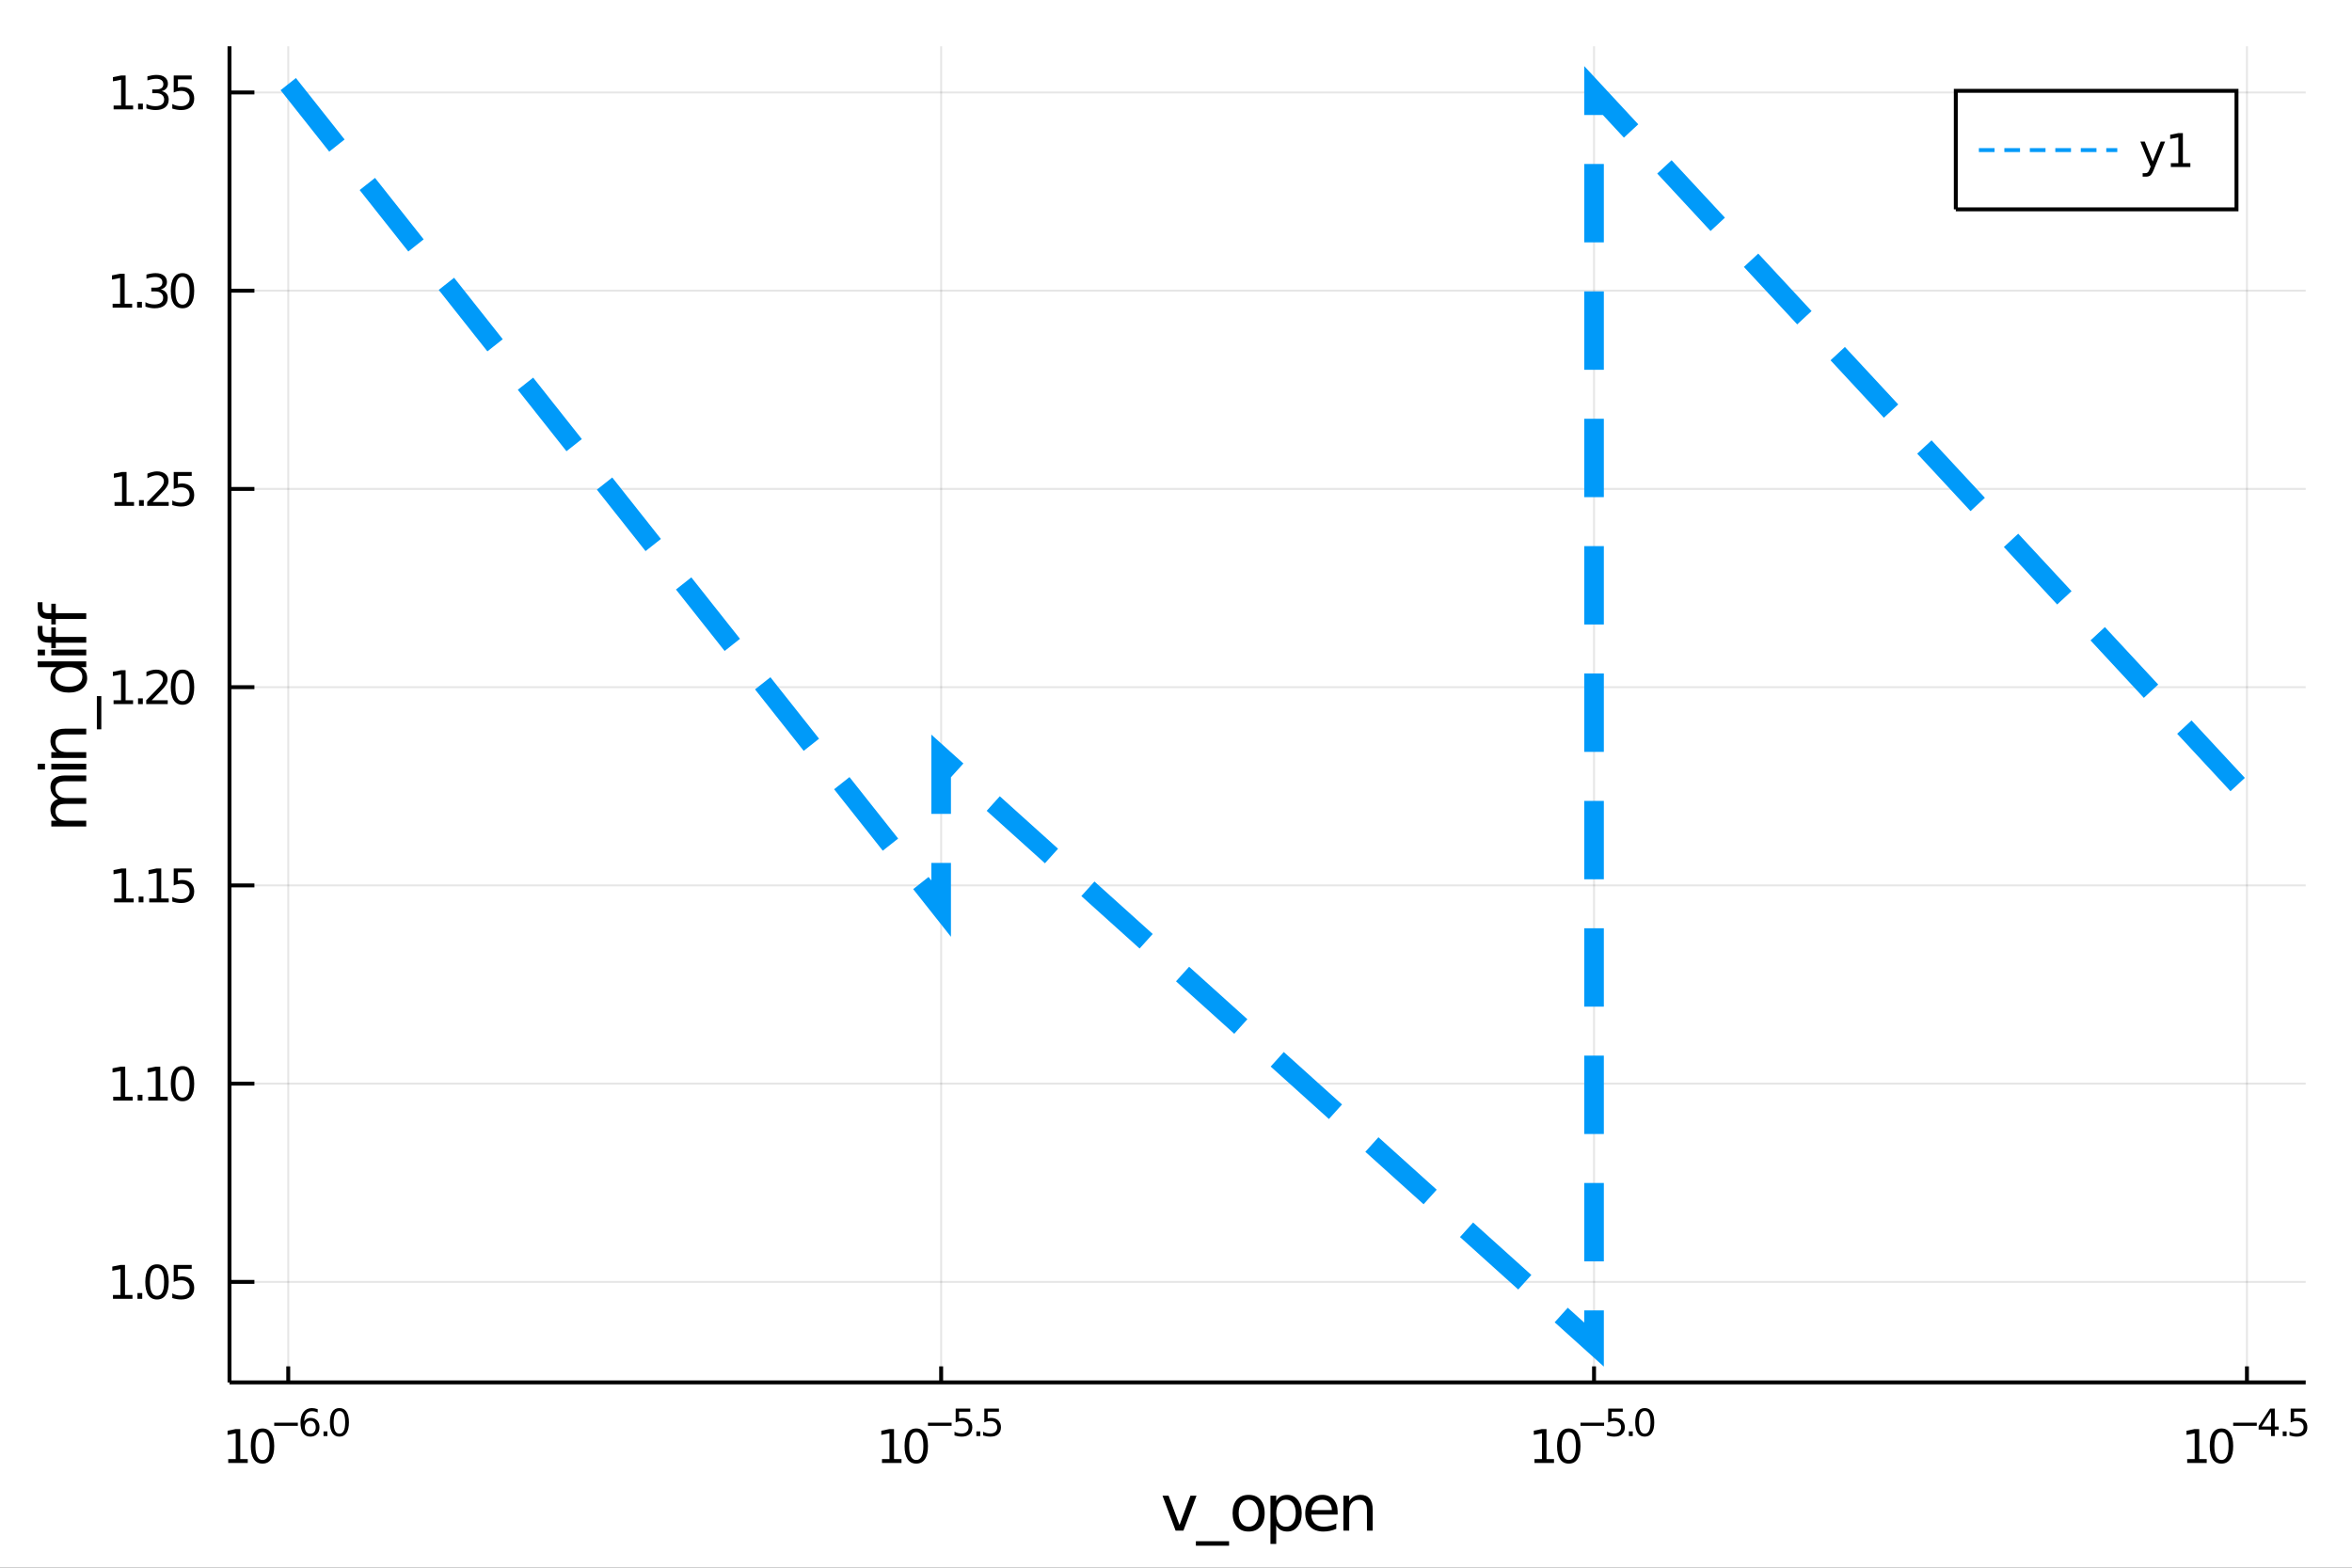 <?xml version="1.0" encoding="utf-8"?>
<svg xmlns="http://www.w3.org/2000/svg" xmlns:xlink="http://www.w3.org/1999/xlink" width="600" height="400" viewBox="0 0 2400 1600">
<rect x="0" y="0" width="2400" height="1600" fill="#333333" stroke="none"/>
<defs>
  <clipPath id="clip020">
    <rect x="0" y="0" width="2400" height="1600"/>
  </clipPath>
</defs>
<path clip-path="url(#clip020)" d="
M0 1600 L2400 1600 L2400 0 L0 0  Z
  " fill="#ffffff" fill-rule="evenodd" fill-opacity="1"/>
<defs>
  <clipPath id="clip021">
    <rect x="480" y="0" width="1681" height="1600"/>
  </clipPath>
</defs>
<path clip-path="url(#clip020)" d="
M234.172 1410.9 L2352.76 1410.9 L2352.76 47.244 L234.172 47.244  Z
  " fill="#ffffff" fill-rule="evenodd" fill-opacity="1"/>
<defs>
  <clipPath id="clip022">
    <rect x="234" y="47" width="2120" height="1365"/>
  </clipPath>
</defs>
<polyline clip-path="url(#clip022)" style="stroke:#000000; stroke-width:2; stroke-opacity:0.1; fill:none" points="
  294.132,1410.9 294.132,47.244 
  "/>
<polyline clip-path="url(#clip022)" style="stroke:#000000; stroke-width:2; stroke-opacity:0.1; fill:none" points="
  960.353,1410.9 960.353,47.244 
  "/>
<polyline clip-path="url(#clip022)" style="stroke:#000000; stroke-width:2; stroke-opacity:0.1; fill:none" points="
  1626.57,1410.9 1626.57,47.244 
  "/>
<polyline clip-path="url(#clip022)" style="stroke:#000000; stroke-width:2; stroke-opacity:0.1; fill:none" points="
  2292.8,1410.9 2292.8,47.244 
  "/>
<polyline clip-path="url(#clip020)" style="stroke:#000000; stroke-width:4; stroke-opacity:1; fill:none" points="
  234.172,1410.9 2352.76,1410.9 
  "/>
<polyline clip-path="url(#clip020)" style="stroke:#000000; stroke-width:4; stroke-opacity:1; fill:none" points="
  294.132,1410.9 294.132,1394.53 
  "/>
<polyline clip-path="url(#clip020)" style="stroke:#000000; stroke-width:4; stroke-opacity:1; fill:none" points="
  960.353,1410.9 960.353,1394.53 
  "/>
<polyline clip-path="url(#clip020)" style="stroke:#000000; stroke-width:4; stroke-opacity:1; fill:none" points="
  1626.57,1410.9 1626.57,1394.53 
  "/>
<polyline clip-path="url(#clip020)" style="stroke:#000000; stroke-width:4; stroke-opacity:1; fill:none" points="
  2292.8,1410.9 2292.8,1394.53 
  "/>
<path clip-path="url(#clip020)" d="M 0 0 M232.893 1489.17 L240.532 1489.17 L240.532 1462.8 L232.222 1464.47 L232.222 1460.21 L240.485 1458.54 L245.161 1458.54 L245.161 1489.17 L252.8 1489.17 L252.8 1493.1 L232.893 1493.1 L232.893 1489.17 Z" fill="#000000" fill-rule="evenodd" fill-opacity="1" /><path clip-path="url(#clip020)" d="M 0 0 M267.87 1461.62 Q264.258 1461.62 262.43 1465.19 Q260.624 1468.73 260.624 1475.86 Q260.624 1482.97 262.43 1486.53 Q264.258 1490.07 267.87 1490.07 Q271.504 1490.07 273.309 1486.53 Q275.138 1482.97 275.138 1475.86 Q275.138 1468.73 273.309 1465.19 Q271.504 1461.62 267.87 1461.62 M267.87 1457.92 Q273.68 1457.92 276.735 1462.53 Q279.814 1467.11 279.814 1475.86 Q279.814 1484.59 276.735 1489.19 Q273.68 1493.78 267.87 1493.78 Q262.059 1493.78 258.981 1489.19 Q255.925 1484.59 255.925 1475.86 Q255.925 1467.11 258.981 1462.53 Q262.059 1457.92 267.87 1457.92 Z" fill="#000000" fill-rule="evenodd" fill-opacity="1" /><path clip-path="url(#clip020)" d="M 0 0 M279.814 1452.02 L303.925 1452.02 L303.925 1455.22 L279.814 1455.22 L279.814 1452.02 Z" fill="#000000" fill-rule="evenodd" fill-opacity="1" /><path clip-path="url(#clip020)" d="M 0 0 M316.64 1450.14 Q314.082 1450.14 312.577 1451.89 Q311.091 1453.64 311.091 1456.68 Q311.091 1459.71 312.577 1461.48 Q314.082 1463.23 316.64 1463.23 Q319.197 1463.23 320.683 1461.48 Q322.188 1459.71 322.188 1456.68 Q322.188 1453.64 320.683 1451.89 Q319.197 1450.14 316.64 1450.14 M324.181 1438.23 L324.181 1441.69 Q322.752 1441.02 321.285 1440.66 Q319.837 1440.3 318.407 1440.3 Q314.646 1440.3 312.652 1442.84 Q310.677 1445.38 310.395 1450.52 Q311.505 1448.88 313.179 1448.01 Q314.853 1447.13 316.865 1447.13 Q321.097 1447.13 323.542 1449.71 Q326.006 1452.26 326.006 1456.68 Q326.006 1461.01 323.448 1463.62 Q320.89 1466.24 316.64 1466.24 Q311.768 1466.24 309.192 1462.51 Q306.615 1458.77 306.615 1451.68 Q306.615 1445.02 309.775 1441.07 Q312.934 1437.11 318.257 1437.11 Q319.686 1437.11 321.135 1437.39 Q322.602 1437.67 324.181 1438.23 Z" fill="#000000" fill-rule="evenodd" fill-opacity="1" /><path clip-path="url(#clip020)" d="M 0 0 M330.125 1460.92 L334.093 1460.92 L334.093 1465.69 L330.125 1465.69 L330.125 1460.92 Z" fill="#000000" fill-rule="evenodd" fill-opacity="1" /><path clip-path="url(#clip020)" d="M 0 0 M346.337 1440.11 Q343.403 1440.11 341.917 1443.01 Q340.45 1445.89 340.45 1451.68 Q340.45 1457.46 341.917 1460.35 Q343.403 1463.23 346.337 1463.23 Q349.29 1463.23 350.757 1460.35 Q352.243 1457.46 352.243 1451.68 Q352.243 1445.89 350.757 1443.01 Q349.29 1440.11 346.337 1440.11 M346.337 1437.11 Q351.058 1437.11 353.54 1440.85 Q356.042 1444.57 356.042 1451.68 Q356.042 1458.77 353.54 1462.51 Q351.058 1466.24 346.337 1466.24 Q341.616 1466.24 339.115 1462.51 Q336.632 1458.77 336.632 1451.68 Q336.632 1444.57 339.115 1440.85 Q341.616 1437.11 346.337 1437.11 Z" fill="#000000" fill-rule="evenodd" fill-opacity="1" /><path clip-path="url(#clip020)" d="M 0 0 M899.989 1489.17 L907.628 1489.17 L907.628 1462.8 L899.318 1464.47 L899.318 1460.21 L907.581 1458.54 L912.257 1458.54 L912.257 1489.17 L919.896 1489.17 L919.896 1493.1 L899.989 1493.1 L899.989 1489.17 Z" fill="#000000" fill-rule="evenodd" fill-opacity="1" /><path clip-path="url(#clip020)" d="M 0 0 M934.966 1461.62 Q931.354 1461.62 929.526 1465.19 Q927.72 1468.73 927.72 1475.86 Q927.72 1482.97 929.526 1486.53 Q931.354 1490.07 934.966 1490.07 Q938.6 1490.07 940.405 1486.53 Q942.234 1482.97 942.234 1475.86 Q942.234 1468.73 940.405 1465.19 Q938.6 1461.62 934.966 1461.62 M934.966 1457.92 Q940.776 1457.92 943.831 1462.53 Q946.91 1467.11 946.91 1475.86 Q946.91 1484.59 943.831 1489.19 Q940.776 1493.78 934.966 1493.78 Q929.155 1493.78 926.077 1489.19 Q923.021 1484.59 923.021 1475.86 Q923.021 1467.11 926.077 1462.53 Q929.155 1457.92 934.966 1457.92 Z" fill="#000000" fill-rule="evenodd" fill-opacity="1" /><path clip-path="url(#clip020)" d="M 0 0 M946.91 1452.02 L971.021 1452.02 L971.021 1455.22 L946.91 1455.22 L946.91 1452.02 Z" fill="#000000" fill-rule="evenodd" fill-opacity="1" /><path clip-path="url(#clip020)" d="M 0 0 M975.178 1437.61 L990.093 1437.61 L990.093 1440.81 L978.657 1440.81 L978.657 1447.69 Q979.485 1447.41 980.312 1447.28 Q981.14 1447.13 981.968 1447.13 Q986.67 1447.13 989.415 1449.71 Q992.161 1452.28 992.161 1456.68 Q992.161 1461.22 989.34 1463.74 Q986.519 1466.24 981.385 1466.24 Q979.617 1466.24 977.773 1465.94 Q975.949 1465.64 973.993 1465.04 L973.993 1461.22 Q975.686 1462.14 977.491 1462.59 Q979.297 1463.04 981.309 1463.04 Q984.563 1463.04 986.463 1461.33 Q988.362 1459.62 988.362 1456.68 Q988.362 1453.75 986.463 1452.04 Q984.563 1450.33 981.309 1450.33 Q979.786 1450.33 978.262 1450.67 Q976.758 1451 975.178 1451.72 L975.178 1437.61 Z" fill="#000000" fill-rule="evenodd" fill-opacity="1" /><path clip-path="url(#clip020)" d="M 0 0 M996.28 1460.92 L1000.25 1460.92 L1000.25 1465.69 L996.28 1465.69 L996.28 1460.92 Z" fill="#000000" fill-rule="evenodd" fill-opacity="1" /><path clip-path="url(#clip020)" d="M 0 0 M1004.41 1437.61 L1019.32 1437.61 L1019.32 1440.81 L1007.88 1440.81 L1007.88 1447.69 Q1008.71 1447.41 1009.54 1447.28 Q1010.37 1447.13 1011.19 1447.13 Q1015.9 1447.13 1018.64 1449.71 Q1021.39 1452.28 1021.39 1456.68 Q1021.39 1461.22 1018.57 1463.74 Q1015.75 1466.24 1010.61 1466.24 Q1008.84 1466.24 1007 1465.94 Q1005.18 1465.64 1003.22 1465.04 L1003.22 1461.22 Q1004.91 1462.14 1006.72 1462.59 Q1008.52 1463.04 1010.54 1463.04 Q1013.79 1463.04 1015.69 1461.33 Q1017.59 1459.62 1017.59 1456.68 Q1017.59 1453.75 1015.69 1452.04 Q1013.79 1450.33 1010.54 1450.33 Q1009.01 1450.33 1007.49 1450.67 Q1005.99 1451 1004.41 1451.72 L1004.41 1437.61 Z" fill="#000000" fill-rule="evenodd" fill-opacity="1" /><path clip-path="url(#clip020)" d="M 0 0 M1565.81 1489.17 L1573.44 1489.17 L1573.44 1462.8 L1565.13 1464.47 L1565.13 1460.21 L1573.4 1458.54 L1578.07 1458.54 L1578.07 1489.17 L1585.71 1489.17 L1585.71 1493.1 L1565.81 1493.1 L1565.81 1489.17 Z" fill="#000000" fill-rule="evenodd" fill-opacity="1" /><path clip-path="url(#clip020)" d="M 0 0 M1600.78 1461.62 Q1597.17 1461.62 1595.34 1465.19 Q1593.54 1468.73 1593.54 1475.86 Q1593.54 1482.97 1595.34 1486.53 Q1597.17 1490.07 1600.78 1490.07 Q1604.42 1490.07 1606.22 1486.53 Q1608.05 1482.97 1608.05 1475.86 Q1608.05 1468.73 1606.22 1465.19 Q1604.42 1461.62 1600.78 1461.62 M1600.78 1457.92 Q1606.59 1457.92 1609.65 1462.53 Q1612.73 1467.11 1612.73 1475.86 Q1612.73 1484.59 1609.65 1489.19 Q1606.59 1493.78 1600.78 1493.78 Q1594.97 1493.78 1591.89 1489.19 Q1588.84 1484.59 1588.84 1475.86 Q1588.84 1467.11 1591.89 1462.53 Q1594.97 1457.92 1600.78 1457.92 Z" fill="#000000" fill-rule="evenodd" fill-opacity="1" /><path clip-path="url(#clip020)" d="M 0 0 M1612.73 1452.02 L1636.84 1452.02 L1636.84 1455.22 L1612.73 1455.22 L1612.73 1452.02 Z" fill="#000000" fill-rule="evenodd" fill-opacity="1" /><path clip-path="url(#clip020)" d="M 0 0 M1641 1437.61 L1655.91 1437.61 L1655.91 1440.81 L1644.47 1440.81 L1644.47 1447.69 Q1645.3 1447.41 1646.13 1447.28 Q1646.96 1447.13 1647.78 1447.13 Q1652.49 1447.13 1655.23 1449.71 Q1657.98 1452.28 1657.98 1456.68 Q1657.98 1461.22 1655.16 1463.74 Q1652.34 1466.24 1647.2 1466.24 Q1645.43 1466.24 1643.59 1465.94 Q1641.77 1465.64 1639.81 1465.04 L1639.81 1461.22 Q1641.5 1462.14 1643.31 1462.59 Q1645.11 1463.04 1647.13 1463.04 Q1650.38 1463.04 1652.28 1461.33 Q1654.18 1459.62 1654.18 1456.68 Q1654.18 1453.75 1652.28 1452.04 Q1650.38 1450.33 1647.13 1450.33 Q1645.6 1450.33 1644.08 1450.67 Q1642.57 1451 1641 1451.72 L1641 1437.61 Z" fill="#000000" fill-rule="evenodd" fill-opacity="1" /><path clip-path="url(#clip020)" d="M 0 0 M1662.1 1460.92 L1666.07 1460.92 L1666.07 1465.69 L1662.1 1465.69 L1662.1 1460.92 Z" fill="#000000" fill-rule="evenodd" fill-opacity="1" /><path clip-path="url(#clip020)" d="M 0 0 M1678.31 1440.11 Q1675.38 1440.11 1673.89 1443.01 Q1672.42 1445.89 1672.42 1451.68 Q1672.42 1457.46 1673.89 1460.35 Q1675.38 1463.23 1678.31 1463.23 Q1681.26 1463.23 1682.73 1460.35 Q1684.22 1457.46 1684.22 1451.68 Q1684.22 1445.89 1682.73 1443.01 Q1681.26 1440.11 1678.31 1440.11 M1678.31 1437.11 Q1683.03 1437.11 1685.51 1440.85 Q1688.01 1444.57 1688.01 1451.68 Q1688.01 1458.77 1685.51 1462.51 Q1683.03 1466.24 1678.31 1466.24 Q1673.59 1466.24 1671.09 1462.51 Q1668.6 1458.77 1668.6 1451.68 Q1668.6 1444.57 1671.09 1440.85 Q1673.59 1437.11 1678.31 1437.11 Z" fill="#000000" fill-rule="evenodd" fill-opacity="1" /><path clip-path="url(#clip020)" d="M 0 0 M2231.83 1489.17 L2239.47 1489.17 L2239.47 1462.8 L2231.16 1464.47 L2231.16 1460.21 L2239.42 1458.54 L2244.1 1458.54 L2244.1 1489.17 L2251.74 1489.17 L2251.74 1493.1 L2231.83 1493.1 L2231.83 1489.17 Z" fill="#000000" fill-rule="evenodd" fill-opacity="1" /><path clip-path="url(#clip020)" d="M 0 0 M2266.81 1461.62 Q2263.2 1461.62 2261.37 1465.19 Q2259.56 1468.73 2259.56 1475.86 Q2259.56 1482.97 2261.37 1486.53 Q2263.2 1490.07 2266.81 1490.07 Q2270.44 1490.07 2272.25 1486.53 Q2274.08 1482.97 2274.08 1475.86 Q2274.08 1468.73 2272.25 1465.19 Q2270.44 1461.62 2266.81 1461.62 M2266.81 1457.92 Q2272.62 1457.92 2275.67 1462.53 Q2278.75 1467.11 2278.75 1475.86 Q2278.75 1484.59 2275.67 1489.19 Q2272.62 1493.78 2266.81 1493.78 Q2261 1493.78 2257.92 1489.19 Q2254.86 1484.59 2254.86 1475.86 Q2254.86 1467.11 2257.92 1462.53 Q2261 1457.92 2266.81 1457.92 Z" fill="#000000" fill-rule="evenodd" fill-opacity="1" /><path clip-path="url(#clip020)" d="M 0 0 M2278.75 1452.02 L2302.86 1452.02 L2302.86 1455.22 L2278.75 1455.22 L2278.75 1452.02 Z" fill="#000000" fill-rule="evenodd" fill-opacity="1" /><path clip-path="url(#clip020)" d="M 0 0 M2317.42 1440.92 L2307.83 1455.91 L2317.42 1455.91 L2317.42 1440.92 M2316.42 1437.61 L2321.2 1437.61 L2321.2 1455.91 L2325.21 1455.91 L2325.21 1459.07 L2321.2 1459.07 L2321.2 1465.69 L2317.42 1465.69 L2317.42 1459.07 L2304.74 1459.07 L2304.74 1455.41 L2316.42 1437.61 Z" fill="#000000" fill-rule="evenodd" fill-opacity="1" /><path clip-path="url(#clip020)" d="M 0 0 M2329.33 1460.92 L2333.29 1460.92 L2333.29 1465.69 L2329.33 1465.69 L2329.33 1460.92 Z" fill="#000000" fill-rule="evenodd" fill-opacity="1" /><path clip-path="url(#clip020)" d="M 0 0 M2337.45 1437.61 L2352.36 1437.61 L2352.36 1440.81 L2340.93 1440.81 L2340.93 1447.69 Q2341.76 1447.41 2342.58 1447.28 Q2343.41 1447.13 2344.24 1447.13 Q2348.94 1447.13 2351.69 1449.71 Q2354.43 1452.28 2354.43 1456.68 Q2354.43 1461.22 2351.61 1463.74 Q2348.79 1466.24 2343.66 1466.24 Q2341.89 1466.24 2340.05 1465.94 Q2338.22 1465.64 2336.27 1465.04 L2336.27 1461.22 Q2337.96 1462.14 2339.76 1462.59 Q2341.57 1463.04 2343.58 1463.04 Q2346.84 1463.04 2348.73 1461.33 Q2350.63 1459.62 2350.63 1456.68 Q2350.63 1453.75 2348.73 1452.04 Q2346.84 1450.33 2343.58 1450.33 Q2342.06 1450.33 2340.53 1450.67 Q2339.03 1451 2337.45 1451.72 L2337.45 1437.61 Z" fill="#000000" fill-rule="evenodd" fill-opacity="1" /><path clip-path="url(#clip020)" d="M 0 0 M1186.23 1526.54 L1192.44 1526.54 L1203.58 1556.46 L1214.72 1526.54 L1220.93 1526.54 L1207.56 1562.19 L1199.6 1562.19 L1186.23 1526.54 Z" fill="#000000" fill-rule="evenodd" fill-opacity="1" /><path clip-path="url(#clip020)" d="M 0 0 M1254.16 1573.01 L1254.16 1577.56 L1220.29 1577.56 L1220.29 1573.01 L1254.16 1573.01 Z" fill="#000000" fill-rule="evenodd" fill-opacity="1" /><path clip-path="url(#clip020)" d="M 0 0 M1274.11 1530.64 Q1269.4 1530.64 1266.66 1534.34 Q1263.93 1538 1263.93 1544.39 Q1263.93 1550.79 1266.63 1554.48 Q1269.37 1558.14 1274.11 1558.14 Q1278.79 1558.14 1281.53 1554.45 Q1284.27 1550.76 1284.27 1544.39 Q1284.27 1538.06 1281.53 1534.37 Q1278.79 1530.64 1274.11 1530.64 M1274.11 1525.68 Q1281.75 1525.68 1286.11 1530.64 Q1290.47 1535.61 1290.47 1544.39 Q1290.47 1553.15 1286.11 1558.14 Q1281.75 1563.11 1274.11 1563.11 Q1266.44 1563.11 1262.08 1558.14 Q1257.75 1553.15 1257.75 1544.39 Q1257.75 1535.61 1262.08 1530.64 Q1266.44 1525.68 1274.11 1525.68 Z" fill="#000000" fill-rule="evenodd" fill-opacity="1" /><path clip-path="url(#clip020)" d="M 0 0 M1302.28 1556.84 L1302.28 1575.74 L1296.39 1575.74 L1296.39 1526.54 L1302.28 1526.54 L1302.28 1531.95 Q1304.13 1528.77 1306.93 1527.24 Q1309.76 1525.68 1313.67 1525.68 Q1320.17 1525.68 1324.21 1530.83 Q1328.28 1535.99 1328.28 1544.39 Q1328.28 1552.8 1324.21 1557.95 Q1320.17 1563.11 1313.67 1563.11 Q1309.76 1563.11 1306.93 1561.58 Q1304.13 1560.02 1302.28 1556.84 M1322.2 1544.39 Q1322.2 1537.93 1319.53 1534.27 Q1316.89 1530.58 1312.24 1530.58 Q1307.6 1530.58 1304.92 1534.27 Q1302.28 1537.93 1302.28 1544.39 Q1302.28 1550.85 1304.92 1554.55 Q1307.6 1558.21 1312.24 1558.21 Q1316.89 1558.21 1319.53 1554.55 Q1322.2 1550.85 1322.2 1544.39 Z" fill="#000000" fill-rule="evenodd" fill-opacity="1" /><path clip-path="url(#clip020)" d="M 0 0 M1364.92 1542.9 L1364.92 1545.76 L1337.99 1545.76 Q1338.37 1551.81 1341.62 1554.99 Q1344.9 1558.14 1350.72 1558.14 Q1354.1 1558.14 1357.25 1557.32 Q1360.43 1556.49 1363.55 1554.83 L1363.55 1560.37 Q1360.4 1561.71 1357.09 1562.41 Q1353.78 1563.11 1350.37 1563.11 Q1341.84 1563.11 1336.85 1558.14 Q1331.88 1553.18 1331.88 1544.71 Q1331.88 1535.96 1336.59 1530.83 Q1341.33 1525.68 1349.35 1525.68 Q1356.55 1525.68 1360.72 1530.33 Q1364.92 1534.94 1364.92 1542.9 M1359.06 1541.18 Q1359 1536.37 1356.36 1533.51 Q1353.75 1530.64 1349.42 1530.64 Q1344.52 1530.64 1341.56 1533.41 Q1338.63 1536.18 1338.18 1541.21 L1359.06 1541.18 Z" fill="#000000" fill-rule="evenodd" fill-opacity="1" /><path clip-path="url(#clip020)" d="M 0 0 M1400.69 1540.67 L1400.69 1562.19 L1394.84 1562.19 L1394.84 1540.86 Q1394.84 1535.8 1392.86 1533.29 Q1390.89 1530.77 1386.94 1530.77 Q1382.2 1530.77 1379.46 1533.79 Q1376.73 1536.82 1376.73 1542.04 L1376.73 1562.19 L1370.84 1562.19 L1370.84 1526.54 L1376.73 1526.54 L1376.73 1532.08 Q1378.83 1528.86 1381.66 1527.27 Q1384.53 1525.68 1388.25 1525.68 Q1394.39 1525.68 1397.54 1529.5 Q1400.69 1533.29 1400.69 1540.67 Z" fill="#000000" fill-rule="evenodd" fill-opacity="1" /><polyline clip-path="url(#clip022)" style="stroke:#000000; stroke-width:2; stroke-opacity:0.1; fill:none" points="
  234.172,1308.31 2352.76,1308.31 
  "/>
<polyline clip-path="url(#clip022)" style="stroke:#000000; stroke-width:2; stroke-opacity:0.1; fill:none" points="
  234.172,1105.98 2352.76,1105.98 
  "/>
<polyline clip-path="url(#clip022)" style="stroke:#000000; stroke-width:2; stroke-opacity:0.1; fill:none" points="
  234.172,903.66 2352.76,903.66 
  "/>
<polyline clip-path="url(#clip022)" style="stroke:#000000; stroke-width:2; stroke-opacity:0.1; fill:none" points="
  234.172,701.335 2352.76,701.335 
  "/>
<polyline clip-path="url(#clip022)" style="stroke:#000000; stroke-width:2; stroke-opacity:0.1; fill:none" points="
  234.172,499.011 2352.76,499.011 
  "/>
<polyline clip-path="url(#clip022)" style="stroke:#000000; stroke-width:2; stroke-opacity:0.1; fill:none" points="
  234.172,296.686 2352.76,296.686 
  "/>
<polyline clip-path="url(#clip022)" style="stroke:#000000; stroke-width:2; stroke-opacity:0.1; fill:none" points="
  234.172,94.362 2352.76,94.362 
  "/>
<polyline clip-path="url(#clip020)" style="stroke:#000000; stroke-width:4; stroke-opacity:1; fill:none" points="
  234.172,1410.9 234.172,47.244 
  "/>
<polyline clip-path="url(#clip020)" style="stroke:#000000; stroke-width:4; stroke-opacity:1; fill:none" points="
  234.172,1308.31 259.595,1308.31 
  "/>
<polyline clip-path="url(#clip020)" style="stroke:#000000; stroke-width:4; stroke-opacity:1; fill:none" points="
  234.172,1105.98 259.595,1105.98 
  "/>
<polyline clip-path="url(#clip020)" style="stroke:#000000; stroke-width:4; stroke-opacity:1; fill:none" points="
  234.172,903.66 259.595,903.66 
  "/>
<polyline clip-path="url(#clip020)" style="stroke:#000000; stroke-width:4; stroke-opacity:1; fill:none" points="
  234.172,701.335 259.595,701.335 
  "/>
<polyline clip-path="url(#clip020)" style="stroke:#000000; stroke-width:4; stroke-opacity:1; fill:none" points="
  234.172,499.011 259.595,499.011 
  "/>
<polyline clip-path="url(#clip020)" style="stroke:#000000; stroke-width:4; stroke-opacity:1; fill:none" points="
  234.172,296.686 259.595,296.686 
  "/>
<polyline clip-path="url(#clip020)" style="stroke:#000000; stroke-width:4; stroke-opacity:1; fill:none" points="
  234.172,94.362 259.595,94.362 
  "/>
<path clip-path="url(#clip020)" d="M 0 0 M115.279 1321.65 L122.918 1321.65 L122.918 1295.29 L114.607 1296.95 L114.607 1292.7 L122.871 1291.03 L127.547 1291.03 L127.547 1321.65 L135.186 1321.65 L135.186 1325.59 L115.279 1325.59 L115.279 1321.65 Z" fill="#000000" fill-rule="evenodd" fill-opacity="1" /><path clip-path="url(#clip020)" d="M 0 0 M140.255 1319.71 L145.14 1319.71 L145.14 1325.59 L140.255 1325.59 L140.255 1319.71 Z" fill="#000000" fill-rule="evenodd" fill-opacity="1" /><path clip-path="url(#clip020)" d="M 0 0 M160.209 1294.11 Q156.598 1294.11 154.769 1297.67 Q152.964 1301.21 152.964 1308.34 Q152.964 1315.45 154.769 1319.01 Q156.598 1322.56 160.209 1322.56 Q163.843 1322.56 165.649 1319.01 Q167.477 1315.45 167.477 1308.34 Q167.477 1301.21 165.649 1297.67 Q163.843 1294.11 160.209 1294.11 M160.209 1290.4 Q166.019 1290.4 169.075 1295.01 Q172.153 1299.59 172.153 1308.34 Q172.153 1317.07 169.075 1321.68 Q166.019 1326.26 160.209 1326.26 Q154.399 1326.26 151.32 1321.68 Q148.265 1317.07 148.265 1308.34 Q148.265 1299.59 151.32 1295.01 Q154.399 1290.4 160.209 1290.4 Z" fill="#000000" fill-rule="evenodd" fill-opacity="1" /><path clip-path="url(#clip020)" d="M 0 0 M177.269 1291.03 L195.625 1291.03 L195.625 1294.96 L181.551 1294.96 L181.551 1303.44 Q182.57 1303.09 183.588 1302.93 Q184.607 1302.74 185.626 1302.74 Q191.413 1302.74 194.792 1305.91 Q198.172 1309.08 198.172 1314.5 Q198.172 1320.08 194.7 1323.18 Q191.227 1326.26 184.908 1326.26 Q182.732 1326.26 180.464 1325.89 Q178.218 1325.52 175.811 1324.78 L175.811 1320.08 Q177.894 1321.21 180.116 1321.77 Q182.338 1322.32 184.815 1322.32 Q188.82 1322.32 191.158 1320.22 Q193.496 1318.11 193.496 1314.5 Q193.496 1310.89 191.158 1308.78 Q188.82 1306.68 184.815 1306.68 Q182.94 1306.68 181.065 1307.09 Q179.214 1307.51 177.269 1308.39 L177.269 1291.03 Z" fill="#000000" fill-rule="evenodd" fill-opacity="1" /><path clip-path="url(#clip020)" d="M 0 0 M115.51 1119.33 L123.149 1119.33 L123.149 1092.96 L114.839 1094.63 L114.839 1090.37 L123.103 1088.7 L127.779 1088.7 L127.779 1119.33 L135.417 1119.33 L135.417 1123.26 L115.51 1123.26 L115.51 1119.33 Z" fill="#000000" fill-rule="evenodd" fill-opacity="1" /><path clip-path="url(#clip020)" d="M 0 0 M140.487 1117.38 L145.371 1117.38 L145.371 1123.26 L140.487 1123.26 L140.487 1117.38 Z" fill="#000000" fill-rule="evenodd" fill-opacity="1" /><path clip-path="url(#clip020)" d="M 0 0 M151.251 1119.33 L158.89 1119.33 L158.89 1092.96 L150.579 1094.63 L150.579 1090.37 L158.843 1088.7 L163.519 1088.7 L163.519 1119.33 L171.158 1119.33 L171.158 1123.26 L151.251 1123.26 L151.251 1119.33 Z" fill="#000000" fill-rule="evenodd" fill-opacity="1" /><path clip-path="url(#clip020)" d="M 0 0 M186.227 1091.78 Q182.616 1091.78 180.788 1095.35 Q178.982 1098.89 178.982 1106.02 Q178.982 1113.13 180.788 1116.69 Q182.616 1120.23 186.227 1120.23 Q189.862 1120.23 191.667 1116.69 Q193.496 1113.13 193.496 1106.02 Q193.496 1098.89 191.667 1095.35 Q189.862 1091.78 186.227 1091.78 M186.227 1088.08 Q192.038 1088.08 195.093 1092.69 Q198.172 1097.27 198.172 1106.02 Q198.172 1114.75 195.093 1119.35 Q192.038 1123.94 186.227 1123.94 Q180.417 1123.94 177.339 1119.35 Q174.283 1114.75 174.283 1106.02 Q174.283 1097.27 177.339 1092.69 Q180.417 1088.08 186.227 1088.08 Z" fill="#000000" fill-rule="evenodd" fill-opacity="1" /><path clip-path="url(#clip020)" d="M 0 0 M116.506 917.005 L124.144 917.005 L124.144 890.639 L115.834 892.306 L115.834 888.046 L124.098 886.38 L128.774 886.38 L128.774 917.005 L136.413 917.005 L136.413 920.94 L116.506 920.94 L116.506 917.005 Z" fill="#000000" fill-rule="evenodd" fill-opacity="1" /><path clip-path="url(#clip020)" d="M 0 0 M141.482 915.06 L146.366 915.06 L146.366 920.94 L141.482 920.94 L141.482 915.06 Z" fill="#000000" fill-rule="evenodd" fill-opacity="1" /><path clip-path="url(#clip020)" d="M 0 0 M152.246 917.005 L159.885 917.005 L159.885 890.639 L151.575 892.306 L151.575 888.046 L159.839 886.38 L164.515 886.38 L164.515 917.005 L172.153 917.005 L172.153 920.94 L152.246 920.94 L152.246 917.005 Z" fill="#000000" fill-rule="evenodd" fill-opacity="1" /><path clip-path="url(#clip020)" d="M 0 0 M177.269 886.38 L195.625 886.38 L195.625 890.315 L181.551 890.315 L181.551 898.787 Q182.57 898.44 183.588 898.278 Q184.607 898.093 185.626 898.093 Q191.413 898.093 194.792 901.264 Q198.172 904.435 198.172 909.852 Q198.172 915.43 194.7 918.532 Q191.227 921.611 184.908 921.611 Q182.732 921.611 180.464 921.241 Q178.218 920.87 175.811 920.13 L175.811 915.43 Q177.894 916.565 180.116 917.12 Q182.338 917.676 184.815 917.676 Q188.82 917.676 191.158 915.569 Q193.496 913.463 193.496 909.852 Q193.496 906.241 191.158 904.134 Q188.82 902.028 184.815 902.028 Q182.94 902.028 181.065 902.444 Q179.214 902.861 177.269 903.741 L177.269 886.38 Z" fill="#000000" fill-rule="evenodd" fill-opacity="1" /><path clip-path="url(#clip020)" d="M 0 0 M115.881 714.68 L123.519 714.68 L123.519 688.314 L115.209 689.981 L115.209 685.722 L123.473 684.055 L128.149 684.055 L128.149 714.68 L135.788 714.68 L135.788 718.615 L115.881 718.615 L115.881 714.68 Z" fill="#000000" fill-rule="evenodd" fill-opacity="1" /><path clip-path="url(#clip020)" d="M 0 0 M140.857 712.736 L145.741 712.736 L145.741 718.615 L140.857 718.615 L140.857 712.736 Z" fill="#000000" fill-rule="evenodd" fill-opacity="1" /><path clip-path="url(#clip020)" d="M 0 0 M154.839 714.68 L171.158 714.68 L171.158 718.615 L149.214 718.615 L149.214 714.68 Q151.876 711.925 156.459 707.296 Q161.065 702.643 162.246 701.3 Q164.491 698.777 165.371 697.041 Q166.274 695.282 166.274 693.592 Q166.274 690.838 164.329 689.101 Q162.408 687.365 159.306 687.365 Q157.107 687.365 154.653 688.129 Q152.223 688.893 149.445 690.444 L149.445 685.722 Q152.269 684.588 154.723 684.009 Q157.177 683.43 159.214 683.43 Q164.584 683.43 167.778 686.115 Q170.973 688.801 170.973 693.291 Q170.973 695.421 170.163 697.342 Q169.376 699.24 167.269 701.833 Q166.69 702.504 163.589 705.722 Q160.487 708.916 154.839 714.68 Z" fill="#000000" fill-rule="evenodd" fill-opacity="1" /><path clip-path="url(#clip020)" d="M 0 0 M186.227 687.134 Q182.616 687.134 180.788 690.699 Q178.982 694.24 178.982 701.37 Q178.982 708.476 180.788 712.041 Q182.616 715.583 186.227 715.583 Q189.862 715.583 191.667 712.041 Q193.496 708.476 193.496 701.37 Q193.496 694.24 191.667 690.699 Q189.862 687.134 186.227 687.134 M186.227 683.43 Q192.038 683.43 195.093 688.037 Q198.172 692.62 198.172 701.37 Q198.172 710.097 195.093 714.703 Q192.038 719.287 186.227 719.287 Q180.417 719.287 177.339 714.703 Q174.283 710.097 174.283 701.37 Q174.283 692.62 177.339 688.037 Q180.417 683.43 186.227 683.43 Z" fill="#000000" fill-rule="evenodd" fill-opacity="1" /><path clip-path="url(#clip020)" d="M 0 0 M116.876 512.356 L124.515 512.356 L124.515 485.99 L116.205 487.657 L116.205 483.397 L124.468 481.731 L129.144 481.731 L129.144 512.356 L136.783 512.356 L136.783 516.291 L116.876 516.291 L116.876 512.356 Z" fill="#000000" fill-rule="evenodd" fill-opacity="1" /><path clip-path="url(#clip020)" d="M 0 0 M141.853 510.411 L146.737 510.411 L146.737 516.291 L141.853 516.291 L141.853 510.411 Z" fill="#000000" fill-rule="evenodd" fill-opacity="1" /><path clip-path="url(#clip020)" d="M 0 0 M155.834 512.356 L172.153 512.356 L172.153 516.291 L150.209 516.291 L150.209 512.356 Q152.871 509.601 157.454 504.971 Q162.061 500.319 163.241 498.976 Q165.487 496.453 166.366 494.717 Q167.269 492.958 167.269 491.268 Q167.269 488.513 165.325 486.777 Q163.403 485.041 160.302 485.041 Q158.103 485.041 155.649 485.805 Q153.218 486.569 150.441 488.12 L150.441 483.397 Q153.265 482.263 155.718 481.684 Q158.172 481.106 160.209 481.106 Q165.579 481.106 168.774 483.791 Q171.968 486.476 171.968 490.967 Q171.968 493.096 171.158 495.018 Q170.371 496.916 168.264 499.508 Q167.686 500.18 164.584 503.397 Q161.482 506.592 155.834 512.356 Z" fill="#000000" fill-rule="evenodd" fill-opacity="1" /><path clip-path="url(#clip020)" d="M 0 0 M177.269 481.731 L195.625 481.731 L195.625 485.666 L181.551 485.666 L181.551 494.138 Q182.57 493.791 183.588 493.629 Q184.607 493.444 185.626 493.444 Q191.413 493.444 194.792 496.615 Q198.172 499.786 198.172 505.203 Q198.172 510.781 194.7 513.883 Q191.227 516.962 184.908 516.962 Q182.732 516.962 180.464 516.592 Q178.218 516.221 175.811 515.481 L175.811 510.781 Q177.894 511.916 180.116 512.471 Q182.338 513.027 184.815 513.027 Q188.82 513.027 191.158 510.92 Q193.496 508.814 193.496 505.203 Q193.496 501.592 191.158 499.485 Q188.82 497.379 184.815 497.379 Q182.94 497.379 181.065 497.795 Q179.214 498.212 177.269 499.092 L177.269 481.731 Z" fill="#000000" fill-rule="evenodd" fill-opacity="1" /><path clip-path="url(#clip020)" d="M 0 0 M114.931 310.031 L122.57 310.031 L122.57 283.665 L114.26 285.332 L114.26 281.073 L122.524 279.406 L127.2 279.406 L127.2 310.031 L134.839 310.031 L134.839 313.966 L114.931 313.966 L114.931 310.031 Z" fill="#000000" fill-rule="evenodd" fill-opacity="1" /><path clip-path="url(#clip020)" d="M 0 0 M139.908 308.087 L144.792 308.087 L144.792 313.966 L139.908 313.966 L139.908 308.087 Z" fill="#000000" fill-rule="evenodd" fill-opacity="1" /><path clip-path="url(#clip020)" d="M 0 0 M164.028 295.332 Q167.385 296.05 169.26 298.318 Q171.158 300.587 171.158 303.92 Q171.158 309.036 167.64 311.837 Q164.121 314.638 157.64 314.638 Q155.464 314.638 153.149 314.198 Q150.857 313.781 148.403 312.925 L148.403 308.411 Q150.348 309.545 152.663 310.124 Q154.978 310.702 157.501 310.702 Q161.899 310.702 164.19 308.966 Q166.505 307.23 166.505 303.92 Q166.505 300.864 164.352 299.152 Q162.223 297.415 158.403 297.415 L154.376 297.415 L154.376 293.573 L158.589 293.573 Q162.038 293.573 163.866 292.207 Q165.695 290.818 165.695 288.226 Q165.695 285.564 163.797 284.152 Q161.922 282.716 158.403 282.716 Q156.482 282.716 154.283 283.133 Q152.084 283.55 149.445 284.429 L149.445 280.263 Q152.107 279.522 154.422 279.152 Q156.76 278.781 158.82 278.781 Q164.144 278.781 167.246 281.212 Q170.348 283.619 170.348 287.74 Q170.348 290.61 168.704 292.601 Q167.061 294.568 164.028 295.332 Z" fill="#000000" fill-rule="evenodd" fill-opacity="1" /><path clip-path="url(#clip020)" d="M 0 0 M186.227 282.485 Q182.616 282.485 180.788 286.05 Q178.982 289.591 178.982 296.721 Q178.982 303.827 180.788 307.392 Q182.616 310.934 186.227 310.934 Q189.862 310.934 191.667 307.392 Q193.496 303.827 193.496 296.721 Q193.496 289.591 191.667 286.05 Q189.862 282.485 186.227 282.485 M186.227 278.781 Q192.038 278.781 195.093 283.388 Q198.172 287.971 198.172 296.721 Q198.172 305.448 195.093 310.054 Q192.038 314.638 186.227 314.638 Q180.417 314.638 177.339 310.054 Q174.283 305.448 174.283 296.721 Q174.283 287.971 177.339 283.388 Q180.417 278.781 186.227 278.781 Z" fill="#000000" fill-rule="evenodd" fill-opacity="1" /><path clip-path="url(#clip020)" d="M 0 0 M115.927 107.707 L123.566 107.707 L123.566 81.341 L115.256 83.008 L115.256 78.748 L123.519 77.082 L128.195 77.082 L128.195 107.707 L135.834 107.707 L135.834 111.642 L115.927 111.642 L115.927 107.707 Z" fill="#000000" fill-rule="evenodd" fill-opacity="1" /><path clip-path="url(#clip020)" d="M 0 0 M140.904 105.762 L145.788 105.762 L145.788 111.642 L140.904 111.642 L140.904 105.762 Z" fill="#000000" fill-rule="evenodd" fill-opacity="1" /><path clip-path="url(#clip020)" d="M 0 0 M165.024 93.008 Q168.38 93.725 170.255 95.994 Q172.153 98.262 172.153 101.596 Q172.153 106.711 168.635 109.512 Q165.116 112.313 158.635 112.313 Q156.459 112.313 154.144 111.873 Q151.853 111.457 149.399 110.6 L149.399 106.086 Q151.343 107.22 153.658 107.799 Q155.973 108.378 158.496 108.378 Q162.894 108.378 165.186 106.642 Q167.501 104.906 167.501 101.596 Q167.501 98.54 165.348 96.827 Q163.218 95.091 159.399 95.091 L155.371 95.091 L155.371 91.248 L159.584 91.248 Q163.033 91.248 164.862 89.883 Q166.69 88.494 166.69 85.901 Q166.69 83.239 164.792 81.827 Q162.917 80.392 159.399 80.392 Q157.478 80.392 155.278 80.809 Q153.079 81.225 150.441 82.105 L150.441 77.938 Q153.103 77.198 155.417 76.827 Q157.755 76.457 159.815 76.457 Q165.14 76.457 168.241 78.887 Q171.343 81.295 171.343 85.415 Q171.343 88.285 169.7 90.276 Q168.056 92.244 165.024 93.008 Z" fill="#000000" fill-rule="evenodd" fill-opacity="1" /><path clip-path="url(#clip020)" d="M 0 0 M177.269 77.082 L195.625 77.082 L195.625 81.017 L181.551 81.017 L181.551 89.489 Q182.57 89.142 183.588 88.98 Q184.607 88.795 185.626 88.795 Q191.413 88.795 194.792 91.966 Q198.172 95.137 198.172 100.554 Q198.172 106.133 194.7 109.234 Q191.227 112.313 184.908 112.313 Q182.732 112.313 180.464 111.943 Q178.218 111.572 175.811 110.832 L175.811 106.133 Q177.894 107.267 180.116 107.822 Q182.338 108.378 184.815 108.378 Q188.82 108.378 191.158 106.271 Q193.496 104.165 193.496 100.554 Q193.496 96.943 191.158 94.836 Q188.82 92.73 184.815 92.73 Q182.94 92.73 181.065 93.147 Q179.214 93.563 177.269 94.443 L177.269 77.082 Z" fill="#000000" fill-rule="evenodd" fill-opacity="1" /><path clip-path="url(#clip020)" d="M 0 0 M59.199 815.533 Q55.253 813.336 53.375 810.281 Q51.497 807.225 51.497 803.088 Q51.497 797.518 55.412 794.494 Q59.295 791.47 66.488 791.47 L88.004 791.47 L88.004 797.358 L66.679 797.358 Q61.555 797.358 59.072 799.173 Q56.589 800.987 56.589 804.711 Q56.589 809.262 59.613 811.904 Q62.637 814.546 67.857 814.546 L88.004 814.546 L88.004 820.434 L66.679 820.434 Q61.523 820.434 59.072 822.248 Q56.589 824.063 56.589 827.85 Q56.589 832.338 59.645 834.98 Q62.669 837.622 67.857 837.622 L88.004 837.622 L88.004 843.51 L52.356 843.51 L52.356 837.622 L57.894 837.622 Q54.616 835.616 53.056 832.815 Q51.497 830.015 51.497 826.163 Q51.497 822.28 53.47 819.575 Q55.444 816.838 59.199 815.533 Z" fill="#000000" fill-rule="evenodd" fill-opacity="1" /><path clip-path="url(#clip020)" d="M 0 0 M52.356 785.327 L52.356 779.471 L88.004 779.471 L88.004 785.327 L52.356 785.327 M38.479 785.327 L38.479 779.471 L45.895 779.471 L45.895 785.327 L38.479 785.327 Z" fill="#000000" fill-rule="evenodd" fill-opacity="1" /><path clip-path="url(#clip020)" d="M 0 0 M66.488 743.696 L88.004 743.696 L88.004 749.552 L66.679 749.552 Q61.618 749.552 59.104 751.525 Q56.589 753.499 56.589 757.446 Q56.589 762.188 59.613 764.925 Q62.637 767.662 67.857 767.662 L88.004 767.662 L88.004 773.551 L52.356 773.551 L52.356 767.662 L57.894 767.662 Q54.68 765.562 53.088 762.729 Q51.497 759.864 51.497 756.141 Q51.497 749.998 55.316 746.847 Q59.104 743.696 66.488 743.696 Z" fill="#000000" fill-rule="evenodd" fill-opacity="1" /><path clip-path="url(#clip020)" d="M 0 0 M98.826 710.467 L103.377 710.467 L103.377 744.332 L98.826 744.332 L98.826 710.467 Z" fill="#000000" fill-rule="evenodd" fill-opacity="1" /><path clip-path="url(#clip020)" d="M 0 0 M57.767 680.866 L38.479 680.866 L38.479 675.01 L88.004 675.01 L88.004 680.866 L82.657 680.866 Q85.84 682.712 87.399 685.545 Q88.927 688.346 88.927 692.292 Q88.927 698.754 83.771 702.828 Q78.615 706.87 70.212 706.87 Q61.809 706.87 56.653 702.828 Q51.497 698.754 51.497 692.292 Q51.497 688.346 53.056 685.545 Q54.584 682.712 57.767 680.866 M70.212 700.823 Q76.673 700.823 80.365 698.181 Q84.026 695.507 84.026 690.86 Q84.026 686.213 80.365 683.54 Q76.673 680.866 70.212 680.866 Q63.751 680.866 60.09 683.54 Q56.398 686.213 56.398 690.86 Q56.398 695.507 60.09 698.181 Q63.751 700.823 70.212 700.823 Z" fill="#000000" fill-rule="evenodd" fill-opacity="1" /><path clip-path="url(#clip020)" d="M 0 0 M52.356 668.867 L52.356 663.01 L88.004 663.01 L88.004 668.867 L52.356 668.867 M38.479 668.867 L38.479 663.01 L45.895 663.01 L45.895 668.867 L38.479 668.867 Z" fill="#000000" fill-rule="evenodd" fill-opacity="1" /><path clip-path="url(#clip020)" d="M 0 0 M38.479 638.821 L43.349 638.821 L43.349 644.422 Q43.349 647.573 44.622 648.815 Q45.895 650.024 49.205 650.024 L52.356 650.024 L52.356 640.38 L56.908 640.38 L56.908 650.024 L88.004 650.024 L88.004 655.912 L56.908 655.912 L56.908 661.514 L52.356 661.514 L52.356 655.912 L49.874 655.912 Q43.922 655.912 41.216 653.143 Q38.479 650.374 38.479 644.359 L38.479 638.821 Z" fill="#000000" fill-rule="evenodd" fill-opacity="1" /><path clip-path="url(#clip020)" d="M 0 0 M38.479 614.631 L43.349 614.631 L43.349 620.233 Q43.349 623.384 44.622 624.625 Q45.895 625.835 49.205 625.835 L52.356 625.835 L52.356 616.19 L56.908 616.19 L56.908 625.835 L88.004 625.835 L88.004 631.723 L56.908 631.723 L56.908 637.325 L52.356 637.325 L52.356 631.723 L49.874 631.723 Q43.922 631.723 41.216 628.954 Q38.479 626.185 38.479 620.169 L38.479 614.631 Z" fill="#000000" fill-rule="evenodd" fill-opacity="1" /><polyline clip-path="url(#clip022)" style="stroke:#009af9; stroke-width:20; stroke-opacity:1; fill:none" stroke-dasharray="80, 50" points="
  294.132,85.838 960.353,927.361 960.353,772.221 1626.57,1372.3 1626.57,92.948 2292.8,810.922 
  "/>
<path clip-path="url(#clip020)" d="
M1995.72 213.659 L2282.14 213.659 L2282.14 92.699 L1995.72 92.699  Z
  " fill="#ffffff" fill-rule="evenodd" fill-opacity="1"/>
<polyline clip-path="url(#clip020)" style="stroke:#000000; stroke-width:4; stroke-opacity:1; fill:none" points="
  1995.72,213.659 2282.14,213.659 2282.14,92.699 1995.72,92.699 1995.72,213.659 
  "/>
<polyline clip-path="url(#clip020)" style="stroke:#009af9; stroke-width:4; stroke-opacity:1; fill:none" stroke-dasharray="16, 10" points="
  2019.26,153.179 2160.5,153.179 
  "/>
<path clip-path="url(#clip020)" d="M 0 0 M2197.88 172.867 Q2196.08 177.496 2194.36 178.908 Q2192.65 180.32 2189.78 180.32 L2186.38 180.32 L2186.38 176.755 L2188.88 176.755 Q2190.64 176.755 2191.61 175.922 Q2192.58 175.089 2193.76 171.987 L2194.52 170.043 L2184.04 144.533 L2188.55 144.533 L2196.65 164.811 L2204.76 144.533 L2209.27 144.533 L2197.88 172.867 Z" fill="#000000" fill-rule="evenodd" fill-opacity="1" /><path clip-path="url(#clip020)" d="M 0 0 M2215.15 166.524 L2222.79 166.524 L2222.79 140.158 L2214.48 141.825 L2214.48 137.566 L2222.74 135.899 L2227.42 135.899 L2227.42 166.524 L2235.06 166.524 L2235.06 170.459 L2215.15 170.459 L2215.15 166.524 Z" fill="#000000" fill-rule="evenodd" fill-opacity="1" /></svg>
